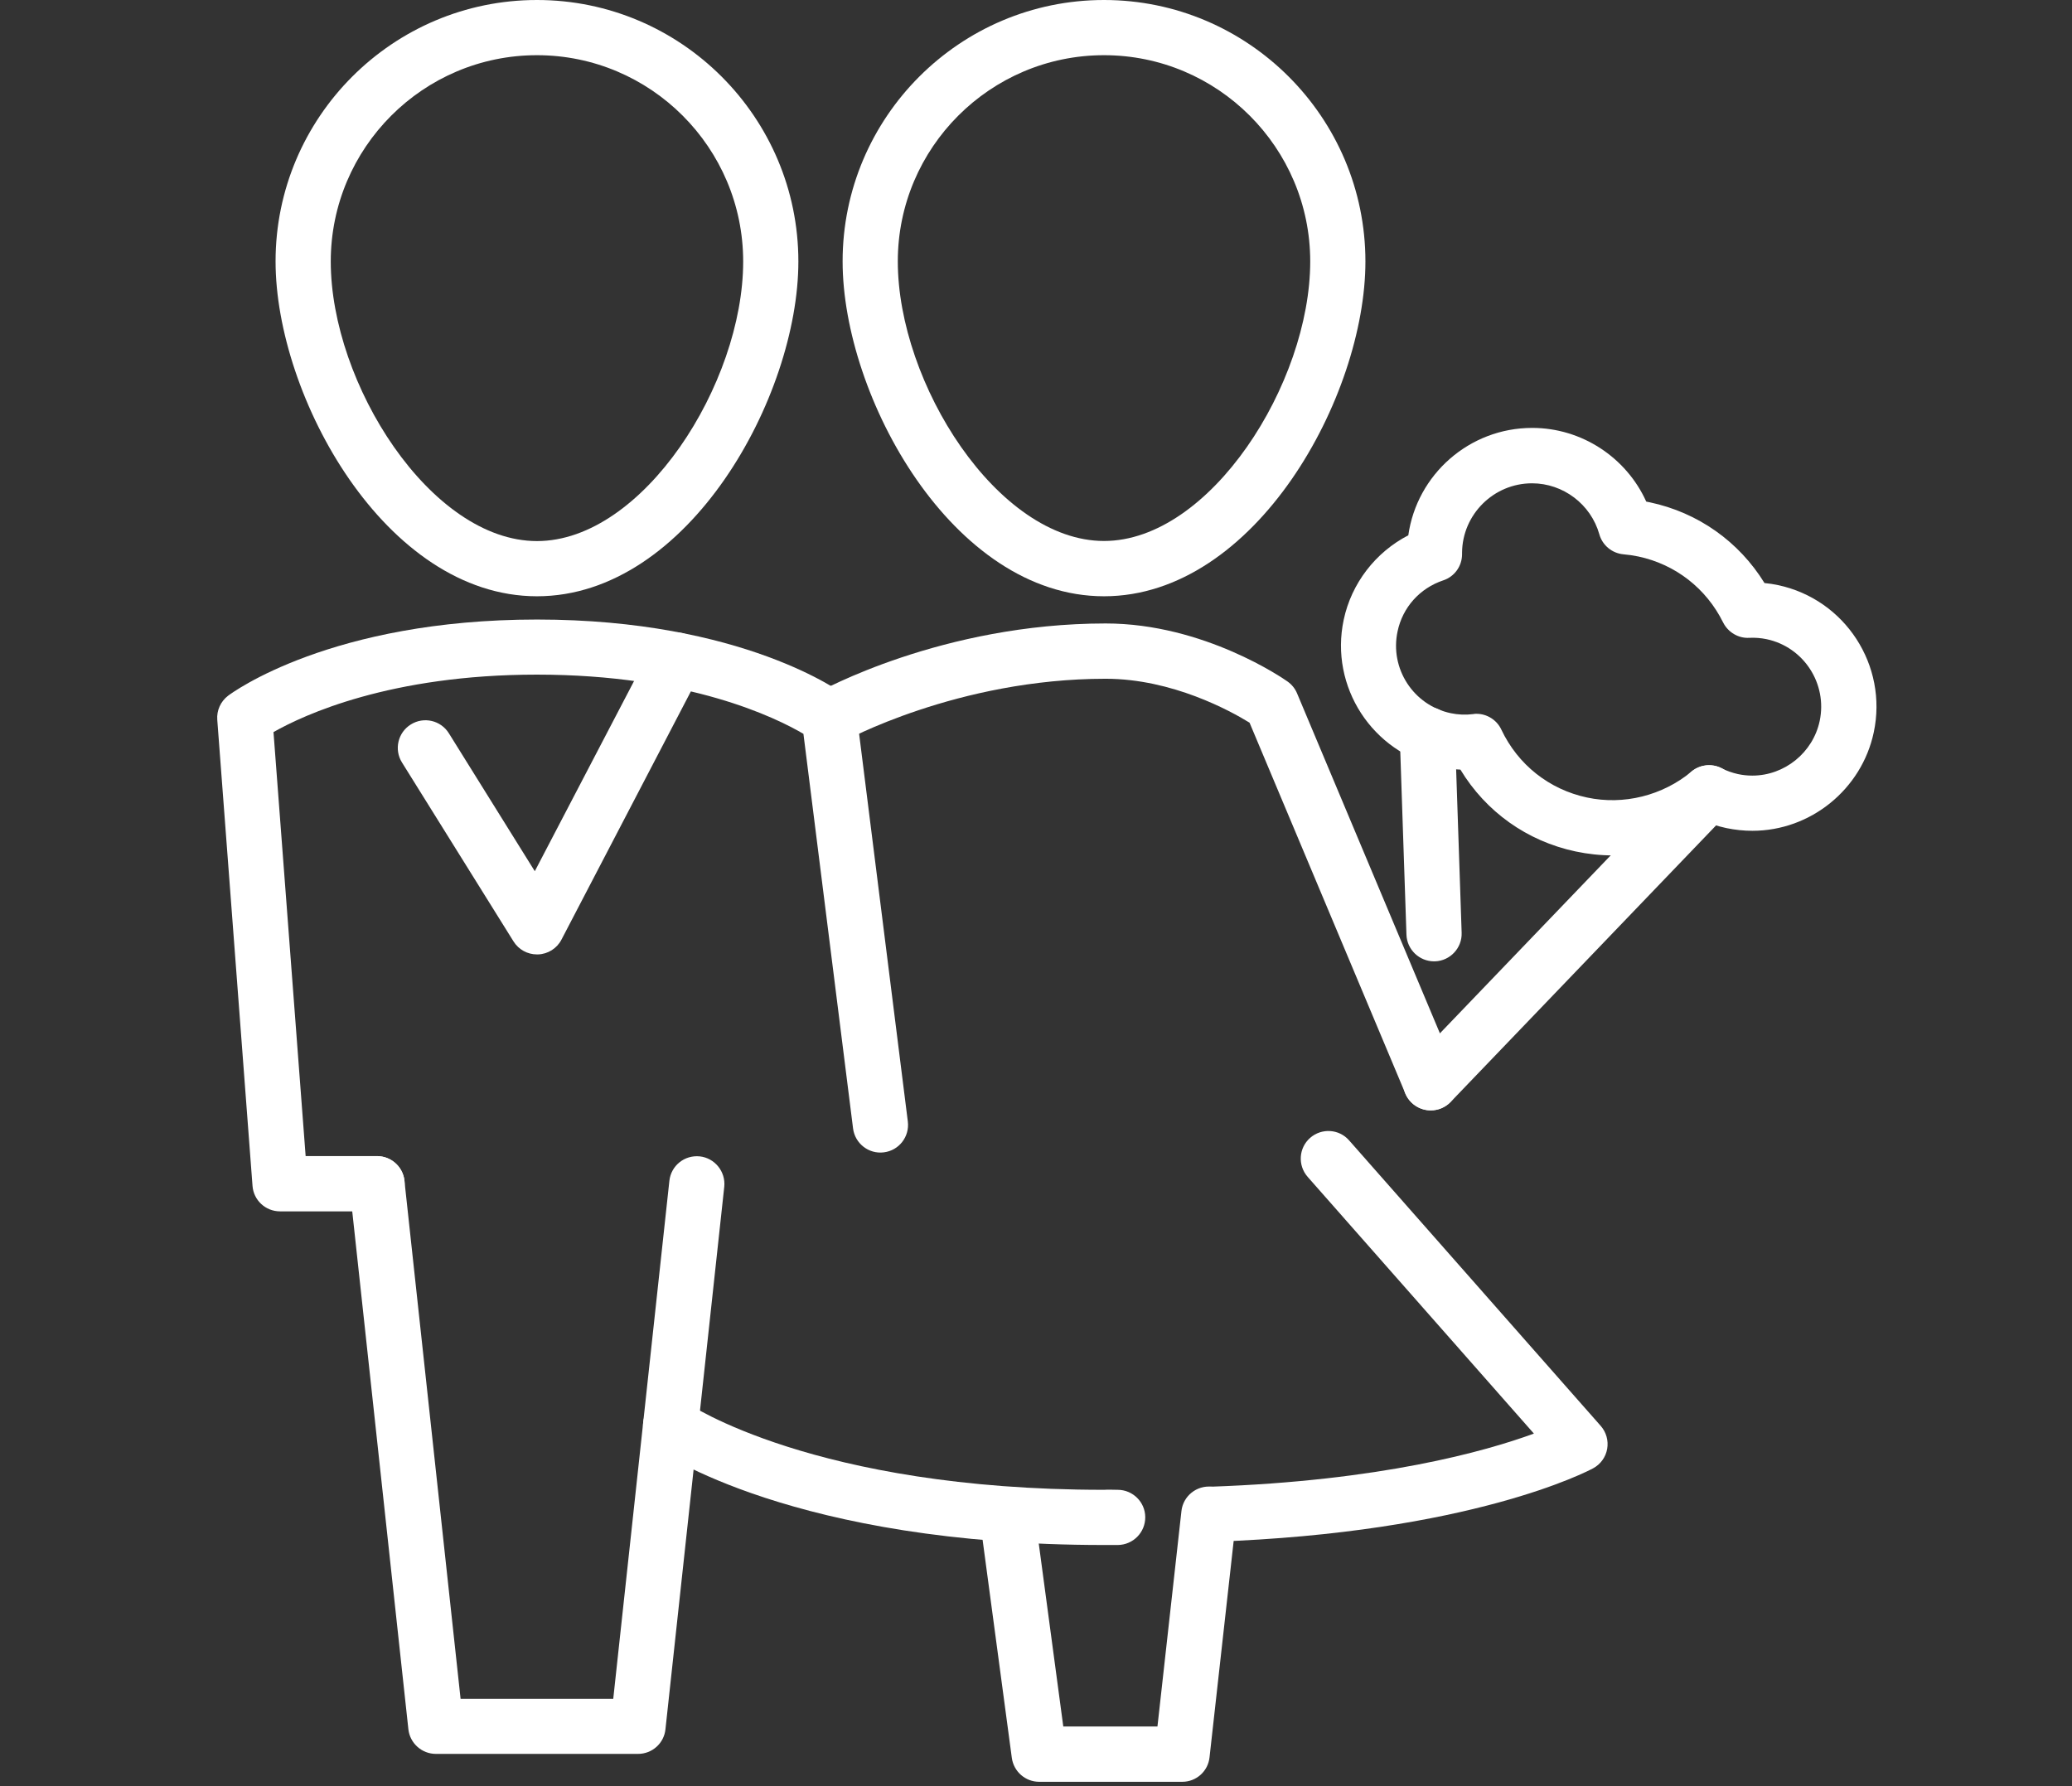 <?xml version="1.0" encoding="utf-8"?>
<!-- Generator: Adobe Illustrator 19.0.0, SVG Export Plug-In . SVG Version: 6.00 Build 0)  -->
<svg version="1.1" xmlns="http://www.w3.org/2000/svg" xmlns:xlink="http://www.w3.org/1999/xlink" x="0px" y="0px"
	 viewBox="0 0 200.46 172.8" style="enable-background:new 0 0 200.46 172.8;" xml:space="preserve">
<rect x="0" y="0" width="200.46" height="172.8" fill="#333333" stroke="none"/>
<style type="text/css">
	.st0{display:none;}
	.st1{display:inline;}
	.st2{fill:#FFFFFF;}
</style>
<g id="udalost" class="st0">
	<g class="st1">
		<g>
			<g>
				<g>
					<path class="st2" d="M127.95,118.85c-0.32,0-0.64-0.08-0.93-0.23l-26.79-14.08l-26.79,14.08c-0.67,0.36-1.49,0.29-2.11-0.15
						c-0.62-0.45-0.92-1.21-0.8-1.96l5.12-29.83L53.98,65.56c-0.54-0.53-0.74-1.33-0.51-2.05c0.23-0.72,0.86-1.25,1.61-1.36
						l29.95-4.35l13.39-27.14c0.34-0.68,1.03-1.11,1.79-1.11c0.76,0,1.46,0.43,1.79,1.11l13.39,27.14l29.95,4.35
						c0.75,0.11,1.38,0.64,1.61,1.36c0.24,0.72,0.04,1.52-0.51,2.05l-21.67,21.13l5.12,29.83c0.13,0.75-0.18,1.51-0.8,1.96
						C128.78,118.72,128.37,118.85,127.95,118.85z M100.23,100.28c0.32,0,0.64,0.08,0.93,0.23l24.13,12.69l-4.61-26.87
						c-0.11-0.65,0.1-1.31,0.58-1.77l19.52-19.03L113.8,61.6c-0.65-0.09-1.21-0.5-1.51-1.09l-12.07-24.45L88.17,60.51
						c-0.29,0.59-0.85,1-1.51,1.09l-26.98,3.92L79.2,84.55c0.47,0.46,0.69,1.12,0.58,1.77l-4.61,26.87l24.13-12.69
						C99.59,100.35,99.91,100.28,100.23,100.28z"/>
				</g>
			</g>
			<g>
				<g>
					<path class="st2" d="M179.51,136.82c-0.43,0-0.86-0.14-1.21-0.41l-17.59-13.39l-21,6.9c-0.72,0.24-1.52,0.04-2.05-0.5
						c-0.53-0.54-0.71-1.34-0.46-2.06l7.3-20.87l-13.05-17.84c-0.45-0.61-0.51-1.43-0.16-2.11c0.35-0.67,1.05-1.1,1.82-1.07
						l22.1,0.49l12.93-17.93c0.45-0.62,1.2-0.93,1.95-0.8c0.75,0.13,1.36,0.67,1.58,1.4l6.36,21.17l21.05,6.76
						c0.72,0.23,1.25,0.86,1.37,1.61c0.11,0.75-0.21,1.5-0.84,1.94l-18.17,12.6l0.07,22.1c0,0.76-0.43,1.46-1.11,1.8
						C180.12,136.75,179.81,136.82,179.51,136.82z M161.08,118.8c0.43,0,0.86,0.14,1.21,0.41l15.2,11.57l-0.06-19.1
						c0-0.66,0.32-1.28,0.86-1.65l15.7-10.88l-18.19-5.84c-0.63-0.2-1.11-0.7-1.3-1.33l-5.5-18.3l-11.18,15.5
						c-0.38,0.53-1,0.86-1.67,0.83l-19.1-0.42l11.28,15.42c0.39,0.53,0.49,1.22,0.27,1.84l-6.31,18.04l18.15-5.96
						C160.66,118.83,160.87,118.8,161.08,118.8z"/>
				</g>
			</g>
			<g>
				<g>
					<path class="st2" d="M20.96,136.82c-0.3,0-0.61-0.07-0.89-0.21c-0.68-0.34-1.11-1.04-1.11-1.8l0.08-22.1l-18.17-12.6
						c-0.63-0.43-0.95-1.19-0.84-1.94c0.11-0.75,0.64-1.38,1.37-1.61l21.05-6.76l6.36-21.17c0.22-0.73,0.83-1.27,1.58-1.4
						c0.75-0.13,1.51,0.18,1.95,0.8l12.93,17.93l22.1-0.49c0.77-0.01,1.47,0.4,1.82,1.07c0.35,0.68,0.29,1.49-0.16,2.11L55.98,106.5
						l7.21,20.61c0.14,0.27,0.22,0.59,0.22,0.92c0,1.1-0.9,2-2,2c-0.01,0-0.01,0-0.02,0c-0.21,0-0.42-0.03-0.62-0.1l-21-6.9
						l-17.59,13.39C21.81,136.68,21.38,136.82,20.96,136.82z M6.47,99.13l15.7,10.88c0.54,0.38,0.86,0.99,0.86,1.65l-0.06,19.1
						l15.2-11.57c0.52-0.4,1.21-0.52,1.84-0.31l18.15,5.96l-6.31-18.04c-0.22-0.62-0.11-1.31,0.27-1.84l11.28-15.42l-19.1,0.42
						c-0.65,0.02-1.28-0.29-1.67-0.83L31.46,73.67l-5.5,18.29c-0.19,0.63-0.68,1.13-1.3,1.33L6.47,99.13z"/>
				</g>
			</g>
		</g>
		<g>
			<g>
				<path class="st2" d="M15.67,88.23L15.67,88.23c-1.1,0-2-0.9-2-2c0-29.67,15.79-57.8,41.21-73.4c0.94-0.58,2.17-0.28,2.75,0.66
					c0.58,0.94,0.28,2.17-0.66,2.75c-24.24,14.88-39.3,41.7-39.3,69.99C17.67,87.34,16.77,88.23,15.67,88.23z"/>
			</g>
		</g>
		<g>
			<g>
				<path class="st2" d="M65.92,11.28c-0.77,0-1.5-0.44-1.83-1.19c-0.45-1.01,0.01-2.19,1.02-2.64c19.61-8.7,42.38-9.84,62.47-3.13
					c1.05,0.35,1.61,1.48,1.26,2.53c-0.35,1.05-1.48,1.61-2.53,1.26c-19.16-6.4-40.88-5.31-59.58,2.99
					C66.47,11.23,66.19,11.28,65.92,11.28z"/>
			</g>
		</g>
		<g>
			<g>
				<path class="st2" d="M165.22,34.25c-0.57,0-1.14-0.24-1.54-0.72c-7.7-9.2-17.55-16.77-28.5-21.87c-1-0.47-1.43-1.66-0.97-2.66
					c0.47-1,1.66-1.43,2.66-0.97c11.47,5.35,21.8,13.28,29.87,22.93c0.71,0.85,0.6,2.11-0.25,2.82
					C166.12,34.1,165.67,34.25,165.22,34.25z"/>
			</g>
		</g>
		<g>
			<g>
				<path class="st2" d="M180.7,62.16c-0.84,0-1.63-0.54-1.9-1.38c-2.26-6.97-5.48-13.64-9.58-19.83c-0.61-0.92-0.36-2.16,0.56-2.77
					c0.92-0.61,2.16-0.36,2.77,0.56c4.3,6.49,7.69,13.49,10.05,20.8c0.34,1.05-0.24,2.18-1.29,2.52
					C181.11,62.13,180.9,62.16,180.7,62.16z"/>
			</g>
		</g>
		<g>
			<g>
				<path class="st2" d="M184.8,88.23c-1.1,0-2-0.9-2-2c0-5.55-0.55-11.1-1.65-16.5c-0.22-1.08,0.48-2.14,1.56-2.36
					c1.08-0.22,2.14,0.48,2.36,1.56c1.15,5.66,1.73,11.48,1.73,17.29C186.8,87.34,185.9,88.23,184.8,88.23z"/>
			</g>
		</g>
		<g>
			<g>
				<path class="st2" d="M100.23,172.8c-27.06,0-52.06-12.3-68.6-33.76c-0.67-0.88-0.51-2.13,0.36-2.8c0.88-0.68,2.13-0.51,2.8,0.36
					c15.78,20.46,39.63,32.2,65.43,32.2c26.17,0,50.22-12,65.99-32.93c0.67-0.88,1.92-1.06,2.8-0.39c0.88,0.66,1.06,1.92,0.39,2.8
					C152.89,160.21,127.67,172.8,100.23,172.8z"/>
			</g>
		</g>
	</g>
</g>
<g id="stuzkova" class="st0">
	<g class="st1">
		<g>
			<path class="st2" d="M98.59,115.83c-3.32,0-6.3-1.99-8.19-5.47c-1.56-2.87-4.94-4.79-8.42-4.79c-1.15,0-2.26,0.21-3.28,0.62
				c-3.98,1.6-7.98,0.96-10.47-1.59c-1.75-1.8-2.67-4.45-2.58-7.44c0.13-4.47-3.54-8.78-8.01-9.41c-3.64-0.51-6.47-2.38-7.76-5.14
				c-1.29-2.74-0.92-6.09,1-9.18c2.36-3.81,1.36-9.35-2.19-12.1c-2.89-2.24-4.4-5.26-4.14-8.29c0.26-3.03,2.25-5.76,5.48-7.49
				c3.97-2.13,5.89-7.42,4.21-11.57c-1.37-3.37-1.19-6.6,0.5-9.12c1.72-2.56,4.83-3.98,8.58-3.87l0.24,0c4.48,0,8.63-3.56,9.26-7.95
				c0.73-5.15,4.13-8.47,8.67-8.47c1.87,0,3.85,0.6,5.71,1.74c1.38,0.84,3.02,1.29,4.75,1.29c2.98,0,5.78-1.3,7.49-3.47
				c2.1-2.67,4.82-4.14,7.65-4.14c3.32,0,6.3,1.99,8.19,5.47c1.56,2.87,4.94,4.8,8.42,4.8h0c1.15,0,2.25-0.21,3.28-0.62
				c3.98-1.6,7.99-0.96,10.47,1.59c1.75,1.8,2.67,4.45,2.58,7.45c-0.13,4.47,3.54,8.78,8.01,9.4c3.64,0.51,6.47,2.38,7.76,5.14
				c1.29,2.74,0.92,6.09-0.99,9.19c-2.36,3.81-1.36,9.35,2.19,12.1c2.89,2.24,4.4,5.26,4.14,8.29c-0.26,3.03-2.25,5.76-5.48,7.49
				c-3.97,2.12-5.89,7.42-4.21,11.57c1.37,3.37,1.19,6.61-0.5,9.12c-1.74,2.59-4.79,3.98-8.58,3.87l-0.24,0
				c-4.48,0-8.63,3.56-9.25,7.95c-0.73,5.15-4.13,8.47-8.67,8.47c-1.87,0-3.85-0.6-5.71-1.74c-1.38-0.84-3.02-1.29-4.74-1.29
				c-2.98,0-5.79,1.3-7.49,3.46C104.14,114.36,101.42,115.83,98.59,115.83z M81.98,100.46c5.38,0,10.44,2.93,12.91,7.47
				c0.98,1.8,2.29,2.8,3.7,2.8c1.23,0,2.52-0.78,3.63-2.19c2.67-3.39,6.97-5.42,11.51-5.42c2.67,0,5.23,0.71,7.41,2.04
				c1.06,0.65,2.11,0.99,3.04,0.99c2.74,0,3.44-2.85,3.61-4.08c1-7.04,7.54-12.53,14.7-12.34l0.26,0c1.84,0,3.23-0.58,3.94-1.62
				c0.71-1.06,0.71-2.6,0.01-4.34c-2.67-6.57,0.26-14.64,6.53-18c1.7-0.91,2.69-2.12,2.8-3.41c0.11-1.29-0.67-2.64-2.18-3.82
				c-5.62-4.36-7.14-12.81-3.4-18.84c1-1.62,1.26-3.15,0.71-4.32c-0.55-1.18-1.92-1.98-3.84-2.25c-7.05-0.98-12.62-7.54-12.41-14.61
				c0.05-1.61-0.36-2.93-1.14-3.74c-1.05-1.08-2.85-1.23-4.9-0.41c-1.63,0.65-3.37,0.98-5.18,0.98c0,0,0,0,0,0
				c-5.38,0-10.45-2.93-12.91-7.47c-0.98-1.8-2.29-2.79-3.7-2.79c-1.23,0-2.52,0.78-3.63,2.18c-2.67,3.39-6.97,5.42-11.51,5.42
				c-2.67,0-5.23-0.71-7.42-2.04c-1.06-0.65-2.11-0.99-3.04-0.99c-2.74,0-3.44,2.85-3.61,4.08c-1,7.05-7.52,12.54-14.7,12.34
				l-0.25,0c-1.84,0-3.24,0.58-3.94,1.62c-0.71,1.06-0.71,2.6,0,4.34c2.67,6.57-0.26,14.64-6.53,18c-1.7,0.91-2.69,2.12-2.8,3.41
				c-0.11,1.28,0.67,2.64,2.18,3.82c5.62,4.36,7.14,12.81,3.4,18.84c-1,1.62-1.26,3.15-0.71,4.32c0.55,1.18,1.92,1.98,3.84,2.24
				c7.05,0.99,12.62,7.54,12.41,14.62c-0.05,1.6,0.36,2.93,1.14,3.73c1.06,1.09,2.86,1.23,4.9,0.41
				C78.43,100.79,80.17,100.46,81.98,100.46z"/>
		</g>
		<g>
			<path class="st2" d="M102.84,100.26c-23.35,0-42.34-19-42.34-42.34s19-42.34,42.34-42.34s42.34,19,42.34,42.34
				S126.18,100.26,102.84,100.26z M102.84,20.68c-20.53,0-37.23,16.7-37.23,37.23c0,20.53,16.7,37.23,37.23,37.23
				c20.53,0,37.23-16.7,37.23-37.23C140.07,37.39,123.36,20.68,102.84,20.68z"/>
		</g>
		<g>
			<path class="st2" d="M148.72,163.16c-0.65,0-1.29-0.25-1.78-0.72c-16.4-15.89-29.84-34.34-39.96-54.81
				c-0.63-1.27-0.11-2.8,1.16-3.42c1.27-0.62,2.8-0.11,3.42,1.16c8.87,17.95,20.37,34.3,34.22,48.68
				c-0.27-7.24-0.11-14.45,0.51-21.51c0.06-0.68,0.39-1.31,0.92-1.75c0.53-0.44,1.21-0.65,1.89-0.58
				c6.77,0.68,13.55,0.94,20.23,0.77c-10.75-11.2-19.8-23.86-26.94-37.69c-0.65-1.26-0.15-2.8,1.1-3.44c1.25-0.65,2.8-0.16,3.44,1.1
				c7.78,15.07,17.89,28.7,30.07,40.5c0.73,0.7,0.97,1.77,0.62,2.72c-0.35,0.95-1.23,1.6-2.24,1.67c-7.93,0.49-16.06,0.39-24.19-0.3
				c-0.58,8.17-0.55,16.53,0.08,24.88c0.08,1.06-0.5,2.06-1.46,2.51C149.46,163.08,149.09,163.16,148.72,163.16z"/>
		</g>
		<g>
			<path class="st2" d="M50.74,172.8c-0.37,0-0.74-0.08-1.08-0.24c-0.96-0.45-1.55-1.45-1.46-2.51c0.63-8.36,0.66-16.71,0.08-24.88
				c-8.14,0.69-16.27,0.79-24.19,0.3c-1.01-0.06-1.89-0.72-2.24-1.67c-0.35-0.95-0.11-2.02,0.62-2.72
				c16.03-15.55,28.78-34.76,36.86-55.57c0.51-1.32,1.99-1.97,3.31-1.46c1.32,0.51,1.97,1.99,1.46,3.31
				c-7.65,19.68-19.33,37.98-33.96,53.26c6.66,0.17,13.45-0.09,20.23-0.77c0.68-0.07,1.36,0.14,1.89,0.58
				c0.53,0.44,0.86,1.07,0.92,1.75c0.61,7.06,0.78,14.27,0.51,21.51c12.8-13.3,23.62-28.3,32.19-44.69c0.66-1.25,2.2-1.73,3.45-1.08
				c1.25,0.66,1.73,2.2,1.08,3.45c-9.86,18.85-22.6,35.91-37.88,50.72C52.03,172.55,51.39,172.8,50.74,172.8z"/>
		</g>
	</g>
</g>
<g id="svadba">
	<g>
		<g>
			<g>
				<g>
					<path class="st2" d="M51.95,57.69c-14.67,0-25.29-19.35-25.29-32.4C26.66,11.35,38,0,51.95,0c13.94,0,25.29,11.35,25.29,25.3
						C77.24,38.34,66.62,57.69,51.95,57.69z M51.95,5.34C40.95,5.34,32,14.29,32,25.3c0,11.81,9.67,27.05,19.95,27.05
						c10.27,0,19.95-15.24,19.95-27.05C71.9,14.29,62.95,5.34,51.95,5.34z"/>
				</g>
				<g>
					<path class="st2" d="M36.48,117.2h-9.39c-1.4,0-2.56-1.08-2.66-2.47l-3.41-45.09c-0.07-0.91,0.33-1.78,1.05-2.33
						c0.4-0.3,9.98-7.37,29.89-7.37c19.9,0,29.49,7.07,29.88,7.37c0.58,0.43,0.95,1.08,1.04,1.8l4.95,39.4
						c0.18,1.46-0.85,2.8-2.32,2.98c-1.46,0.19-2.8-0.86-2.98-2.32L77.73,71c-2.62-1.54-11.08-5.73-25.78-5.73
						c-14.19,0-22.57,3.9-25.49,5.56l3.11,41.02h6.91c1.48,0,2.67,1.2,2.67,2.67C39.15,116.01,37.95,117.2,36.48,117.2z"/>
				</g>
				<g>
					<path class="st2" d="M61.73,169.69H42.17c-1.36,0-2.51-1.03-2.66-2.38l-5.69-52.49c-0.16-1.47,0.9-2.79,2.37-2.94
						c1.47-0.16,2.78,0.9,2.94,2.37l5.43,50.11h14.77l5.43-50.11c0.16-1.47,1.46-2.52,2.94-2.37c1.46,0.16,2.52,1.48,2.37,2.94
						l-5.69,52.49C64.24,168.67,63.09,169.69,61.73,169.69z"/>
				</g>
			</g>
			<g>
				<g>
					<path class="st2" d="M106.81,57.69c-14.67,0-25.29-19.35-25.29-32.4C81.52,11.35,92.86,0,106.81,0
						c13.94,0,25.29,11.35,25.29,25.3C132.1,38.34,121.48,57.69,106.81,57.69z M106.81,5.34c-11,0-19.95,8.95-19.95,19.95
						c0,11.81,9.67,27.05,19.95,27.05c10.27,0,19.95-15.24,19.95-27.05C126.76,14.29,117.81,5.34,106.81,5.34z"/>
				</g>
				<g>
					<path class="st2" d="M106.81,149.48c-29.98,0-42.94-9.03-43.48-9.41c-1.2-0.86-1.48-2.53-0.62-3.73
						c0.86-1.2,2.52-1.48,3.72-0.62c0.14,0.09,12.34,8.42,40.38,8.42c0.44-0.03,0.87,0,1.29,0c0.01,0,0.02,0,0.03,0
						c1.46,0,2.66,1.18,2.67,2.64c0.01,1.48-1.17,2.68-2.65,2.7C107.71,149.48,107.26,149.48,106.81,149.48z"/>
				</g>
				<g>
					<path class="st2" d="M138.42,107.43c-1.04,0-2.03-0.62-2.46-1.64l-15.07-35.87c-1.81-1.12-7.48-4.25-13.92-4.25
						c-14.34,0-25.33,6.04-25.44,6.1c-1.29,0.72-2.91,0.26-3.63-1.03c-0.72-1.29-0.27-2.91,1.02-3.63
						c0.49-0.28,12.26-6.79,28.05-6.79c9.54,0,17.28,5.39,17.6,5.62c0.41,0.29,0.73,0.69,0.92,1.15l15.39,36.63
						c0.57,1.36-0.07,2.93-1.43,3.5C139.12,107.36,138.76,107.43,138.42,107.43z"/>
				</g>
				<g>
					<path class="st2" d="M117.21,149.18c-1.43,0-2.62-1.14-2.67-2.58c-0.05-1.47,1.1-2.71,2.57-2.76
						c16.45-0.57,26.57-3.41,31.29-5.14l-21.89-24.84c-0.97-1.11-0.87-2.79,0.24-3.77c1.11-0.97,2.8-0.87,3.77,0.24l24.34,27.62
						c0.54,0.61,0.77,1.43,0.63,2.23c-0.14,0.8-0.64,1.49-1.36,1.88c-0.47,0.25-11.78,6.24-36.83,7.11
						C117.28,149.18,117.24,149.18,117.21,149.18z"/>
				</g>
				<g>
					<path class="st2" d="M114.38,172.39h-13.84c-1.34,0-2.47-0.99-2.65-2.32l-3.07-22.91c-0.2-1.46,0.83-2.81,2.29-3
						c1.46-0.2,2.8,0.83,3,2.29l2.76,20.59h9.11l2.32-20.84c0.16-1.46,1.48-2.52,2.95-2.36c1.46,0.16,2.52,1.48,2.36,2.95
						l-2.59,23.22C116.88,171.37,115.74,172.39,114.38,172.39z"/>
				</g>
			</g>
		</g>
		<g>
			<path class="st2" d="M51.95,92.34c-0.92,0-1.78-0.47-2.27-1.26L38.89,73.77c-0.78-1.25-0.4-2.9,0.86-3.68
				c1.25-0.78,2.9-0.4,3.68,0.86l8.31,13.34l11.31-21.67c0.68-1.31,2.3-1.81,3.6-1.13c1.31,0.68,1.82,2.3,1.13,3.6L54.32,90.91
				c-0.44,0.85-1.31,1.4-2.27,1.43C52.02,92.34,51.98,92.34,51.95,92.34z"/>
		</g>
		<g>
			<path class="st2" d="M138.74,93.01c-1.43,0-2.62-1.14-2.67-2.58l-0.65-19.29c-0.05-1.48,1.11-2.71,2.58-2.76
				c1.45-0.03,2.71,1.11,2.76,2.58l0.65,19.29c0.05,1.47-1.11,2.71-2.58,2.76C138.8,93.01,138.77,93.01,138.74,93.01z"/>
		</g>
		<g>
			<path class="st2" d="M138.42,107.43c-0.67,0-1.33-0.25-1.85-0.74c-1.06-1.02-1.1-2.71-0.08-3.78l26.93-28.06
				c1.02-1.06,2.71-1.1,3.78-0.08c1.06,1.02,1.1,2.71,0.08,3.78l-26.93,28.06C139.82,107.16,139.12,107.43,138.42,107.43z"/>
		</g>
		<g>
			<path class="st2" d="M156.03,82.76c-1.2,0-2.41-0.13-3.59-0.38c-4.71-1-8.69-3.85-11.15-7.92c-0.69-0.03-1.37-0.11-2.04-0.25
				c-6.48-1.38-10.63-7.77-9.25-14.25c0.75-3.53,3.08-6.53,6.25-8.17c0.83-5.87,5.89-10.39,11.99-10.39c4.79,0,9.1,2.86,11.03,7.13
				c0.12,0.02,0.23,0.04,0.35,0.07c4.66,0.99,8.62,3.8,11.09,7.81c0.44,0.04,0.88,0.11,1.31,0.2c6.49,1.38,10.64,7.77,9.26,14.25
				c-1.17,5.51-6.11,9.52-11.74,9.52l0,0c-0.84,0-1.68-0.09-2.51-0.26c-0.43-0.09-0.86-0.21-1.29-0.35
				C162.88,81.7,159.49,82.76,156.03,82.76z M142.84,69.06c1.02,0,1.97,0.59,2.41,1.53c1.61,3.4,4.63,5.79,8.29,6.57
				c3.55,0.76,7.31-0.19,10.1-2.5c0.81-0.68,1.95-0.81,2.89-0.34c0.54,0.27,1.07,0.45,1.6,0.57c0.46,0.1,0.93,0.15,1.4,0.15
				c3.12,0,5.87-2.22,6.52-5.29c0.76-3.6-1.54-7.15-5.14-7.91c-0.53-0.11-1.11-0.16-1.68-0.13c-1.04,0.06-2.04-0.53-2.52-1.48
				c-1.63-3.3-4.62-5.63-8.21-6.39c-0.48-0.1-0.96-0.17-1.43-0.21c-1.11-0.1-2.04-0.87-2.34-1.94c-0.82-2.9-3.5-4.93-6.51-4.93
				c-3.71,0-6.74,3.01-6.77,6.71c0,0.05,0,0.11,0,0.15c0,1.15-0.73,2.17-1.82,2.53c-2.27,0.76-3.93,2.61-4.42,4.94
				c-0.77,3.6,1.54,7.15,5.14,7.91c0.71,0.15,1.45,0.18,2.17,0.09C142.64,69.06,142.74,69.06,142.84,69.06z"/>
		</g>
	</g>
</g>
</svg>
